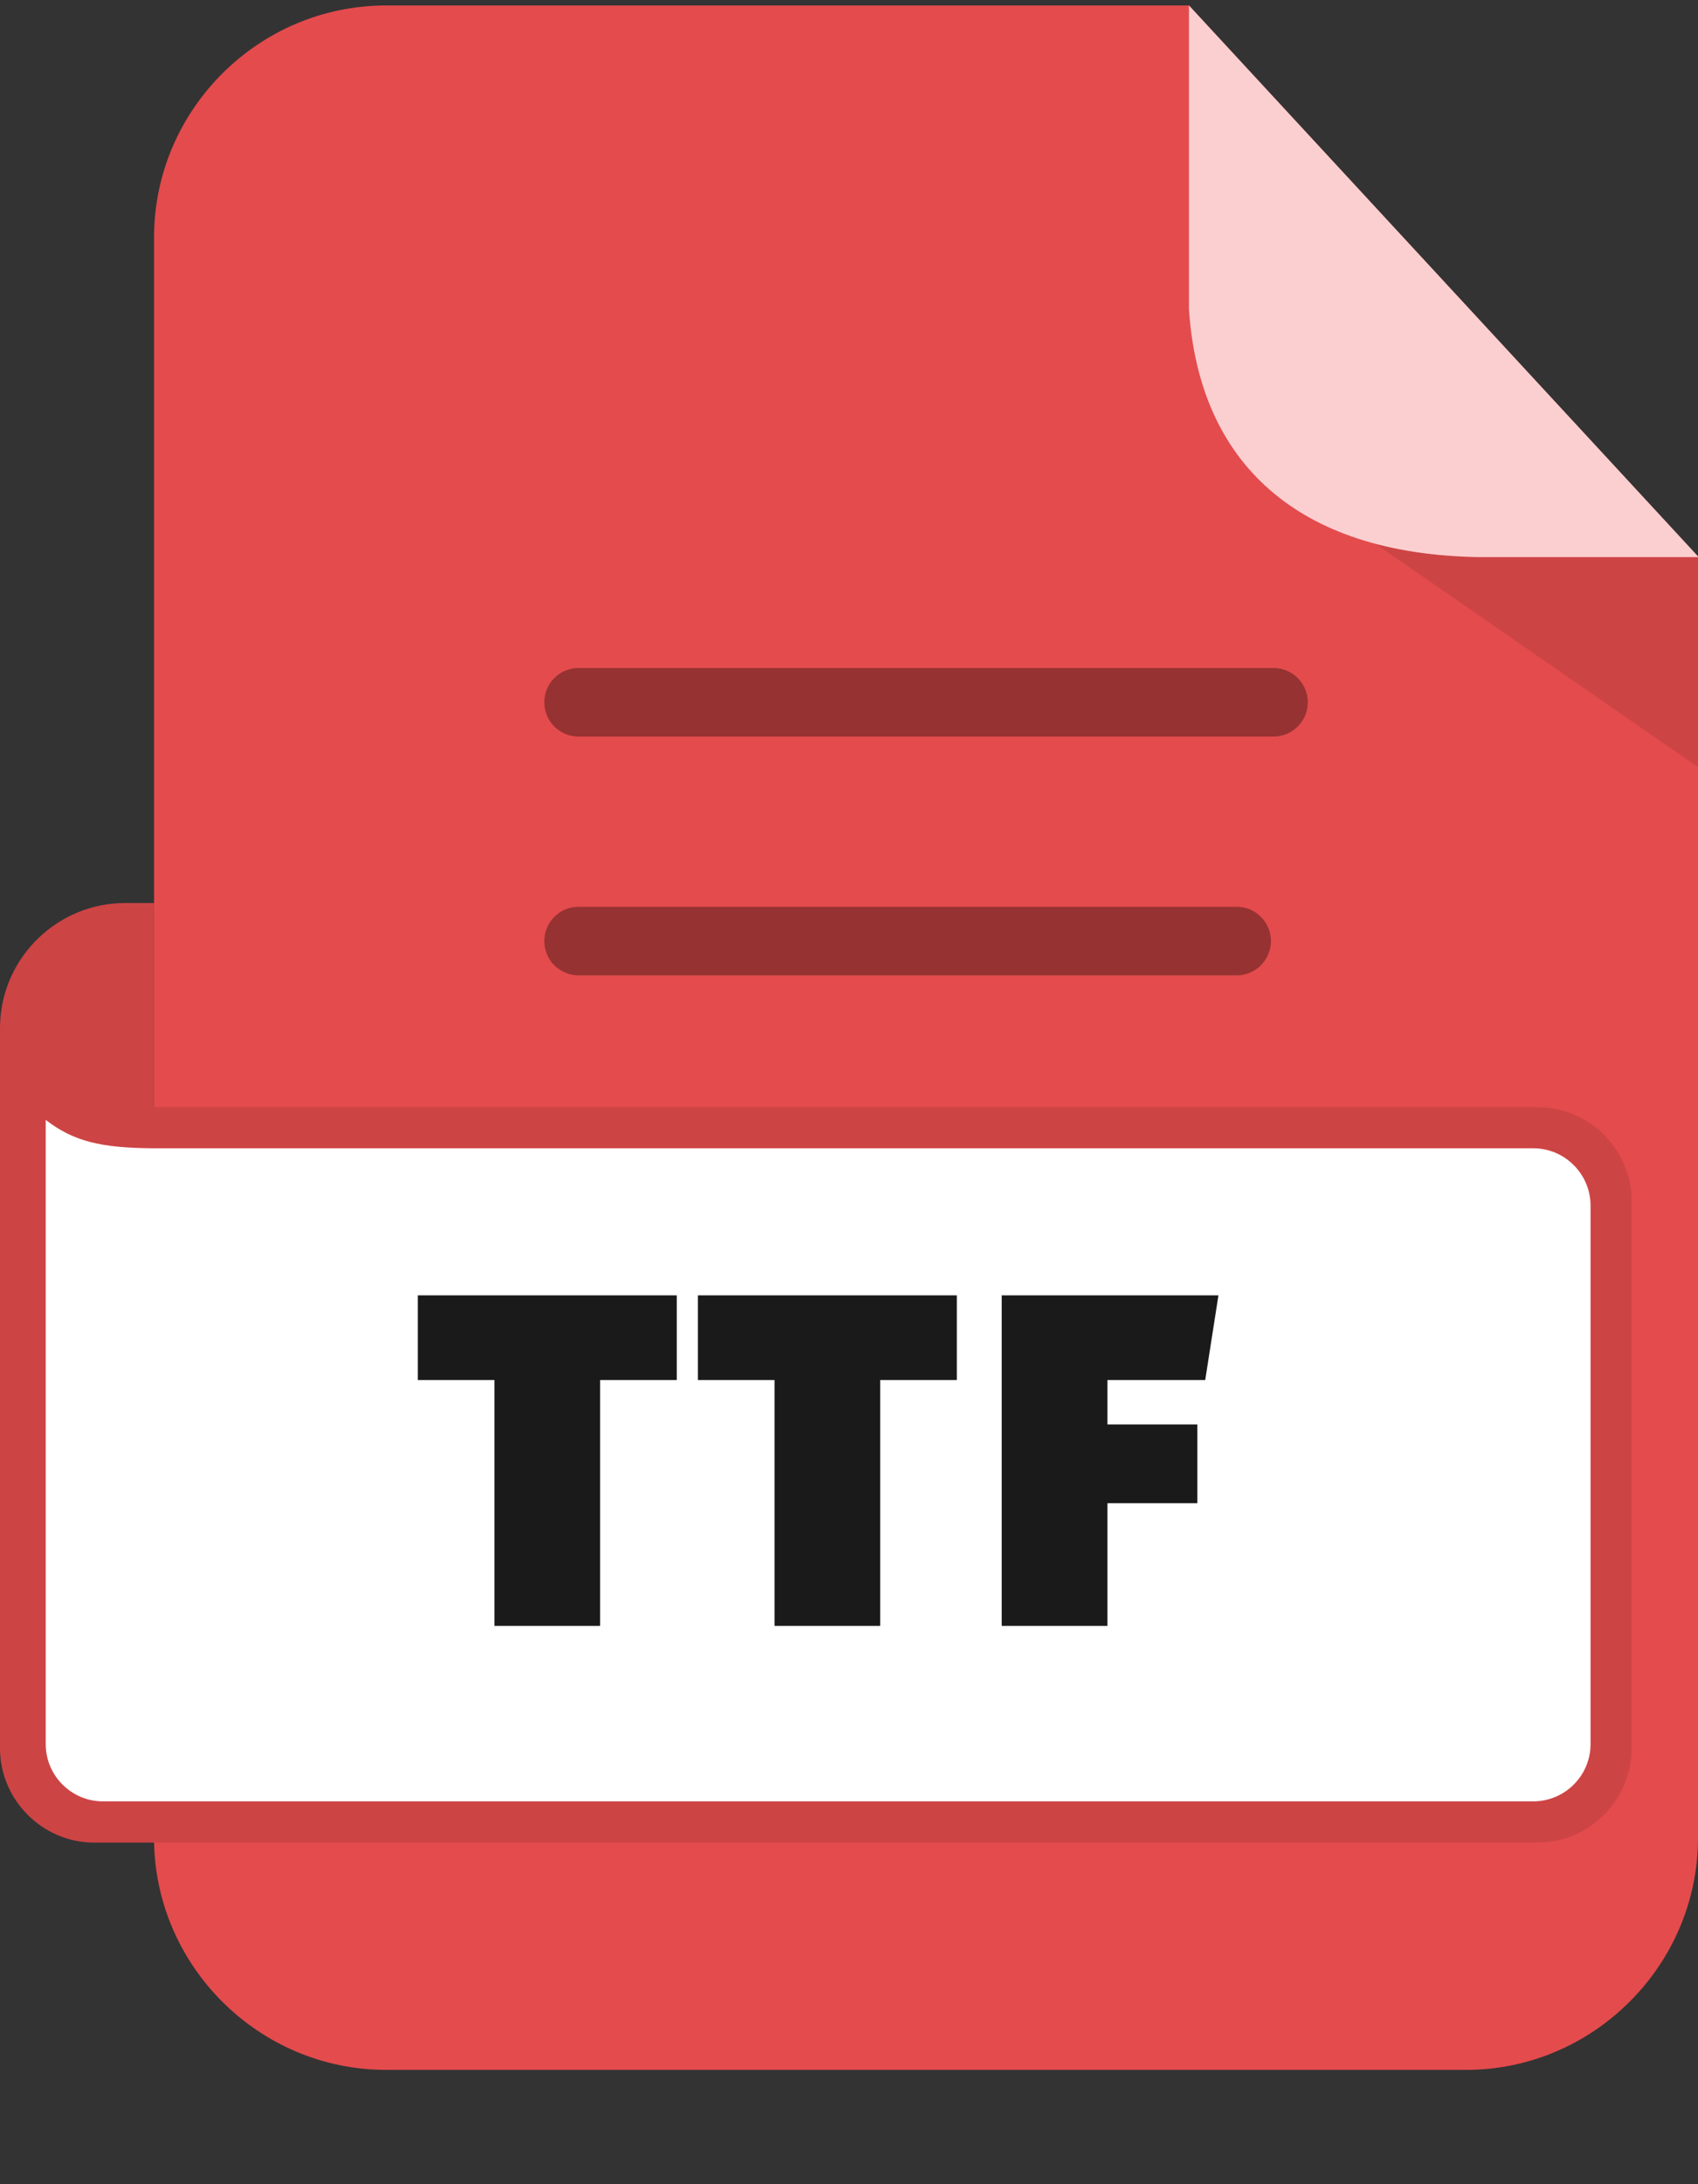 <svg xmlns="http://www.w3.org/2000/svg" width="14" height="18" viewBox="0 0 14 18" fill="none">
  <rect x="0" y="0" width="14" height="18" fill="#333333" stroke="none"/>
  <g clip-path="url(#clip0_2504_3)">
    <path fill-rule="evenodd" clip-rule="evenodd" d="M3.183 0.045H9.803L14 4.586V15.146C14 16.195 13.137 17.058 12.088 17.058H3.183C2.133 17.058 1.27 16.197 1.27 15.146V1.957C1.27 0.906 2.131 0.045 3.183 0.045Z" fill="#E44B4D"/>
    <path fill-rule="evenodd" clip-rule="evenodd" d="M11.341 4.481H11.34L14 6.322V4.591H12.192C11.878 4.586 11.594 4.548 11.341 4.481Z" fill="#CD4445"/>
    <path fill-rule="evenodd" clip-rule="evenodd" d="M9.803 0.045L14 4.585V4.591H12.192C10.694 4.567 9.887 3.813 9.803 2.55V0.045Z" fill="#FBCFD0"/>
    <path d="M0 14.407V8.472L0.001 8.43C0.023 7.883 0.478 7.442 1.03 7.442H1.27V9.124H12.676C13.103 9.124 13.453 9.474 13.453 9.901V14.407C13.453 14.834 13.102 15.185 12.676 15.185H0.777C0.351 15.185 0 14.835 0 14.407Z" fill="#CD4445"/>
    <path d="M4.77 8.038C4.733 8.038 4.696 8.031 4.662 8.016C4.628 8.002 4.597 7.981 4.57 7.955C4.544 7.929 4.523 7.898 4.509 7.863C4.495 7.829 4.488 7.792 4.488 7.755C4.488 7.718 4.495 7.681 4.509 7.647C4.523 7.613 4.544 7.582 4.57 7.556C4.597 7.529 4.628 7.508 4.662 7.494C4.696 7.48 4.733 7.473 4.77 7.473H10.197C10.234 7.473 10.27 7.48 10.305 7.494C10.339 7.508 10.37 7.529 10.396 7.556C10.422 7.582 10.443 7.613 10.457 7.647C10.472 7.681 10.479 7.718 10.479 7.755C10.479 7.792 10.472 7.829 10.457 7.863C10.443 7.898 10.422 7.929 10.396 7.955C10.37 7.981 10.339 8.002 10.305 8.016C10.27 8.031 10.234 8.038 10.197 8.038H4.77ZM4.77 6.07C4.695 6.07 4.623 6.04 4.57 5.987C4.517 5.934 4.488 5.862 4.488 5.787C4.488 5.713 4.517 5.641 4.57 5.588C4.623 5.535 4.695 5.505 4.77 5.505H10.5C10.575 5.505 10.647 5.535 10.7 5.588C10.753 5.641 10.783 5.713 10.783 5.787C10.783 5.862 10.753 5.934 10.7 5.987C10.647 6.04 10.575 6.07 10.5 6.07H4.77Z" fill="#963232"/>
    <path d="M0.377 9.229V14.374C0.377 14.633 0.589 14.845 0.848 14.845H12.642C12.902 14.845 13.114 14.633 13.114 14.374V9.935C13.114 9.675 12.901 9.463 12.642 9.463H1.26C0.84 9.46 0.609 9.409 0.377 9.229Z" fill="white"/>
    <path d="M5.58 11.373H4.948V13.399H4.077V11.373H3.445V10.675H5.58V11.373ZM7.889 11.373H7.257V13.399H6.386V11.373H5.754V10.675H7.889V11.373ZM9.872 12.388H9.131V13.399H8.259V10.675H10.046L9.937 11.373H9.131V11.739H9.872V12.388Z" fill="#1A1A1A"/>
  </g>
  <defs>
    <clipPath id="clip0_2504_3">
      <rect width="14" height="17.013" fill="white" transform="translate(0 0.045)"/>
    </clipPath>
  </defs>
</svg>